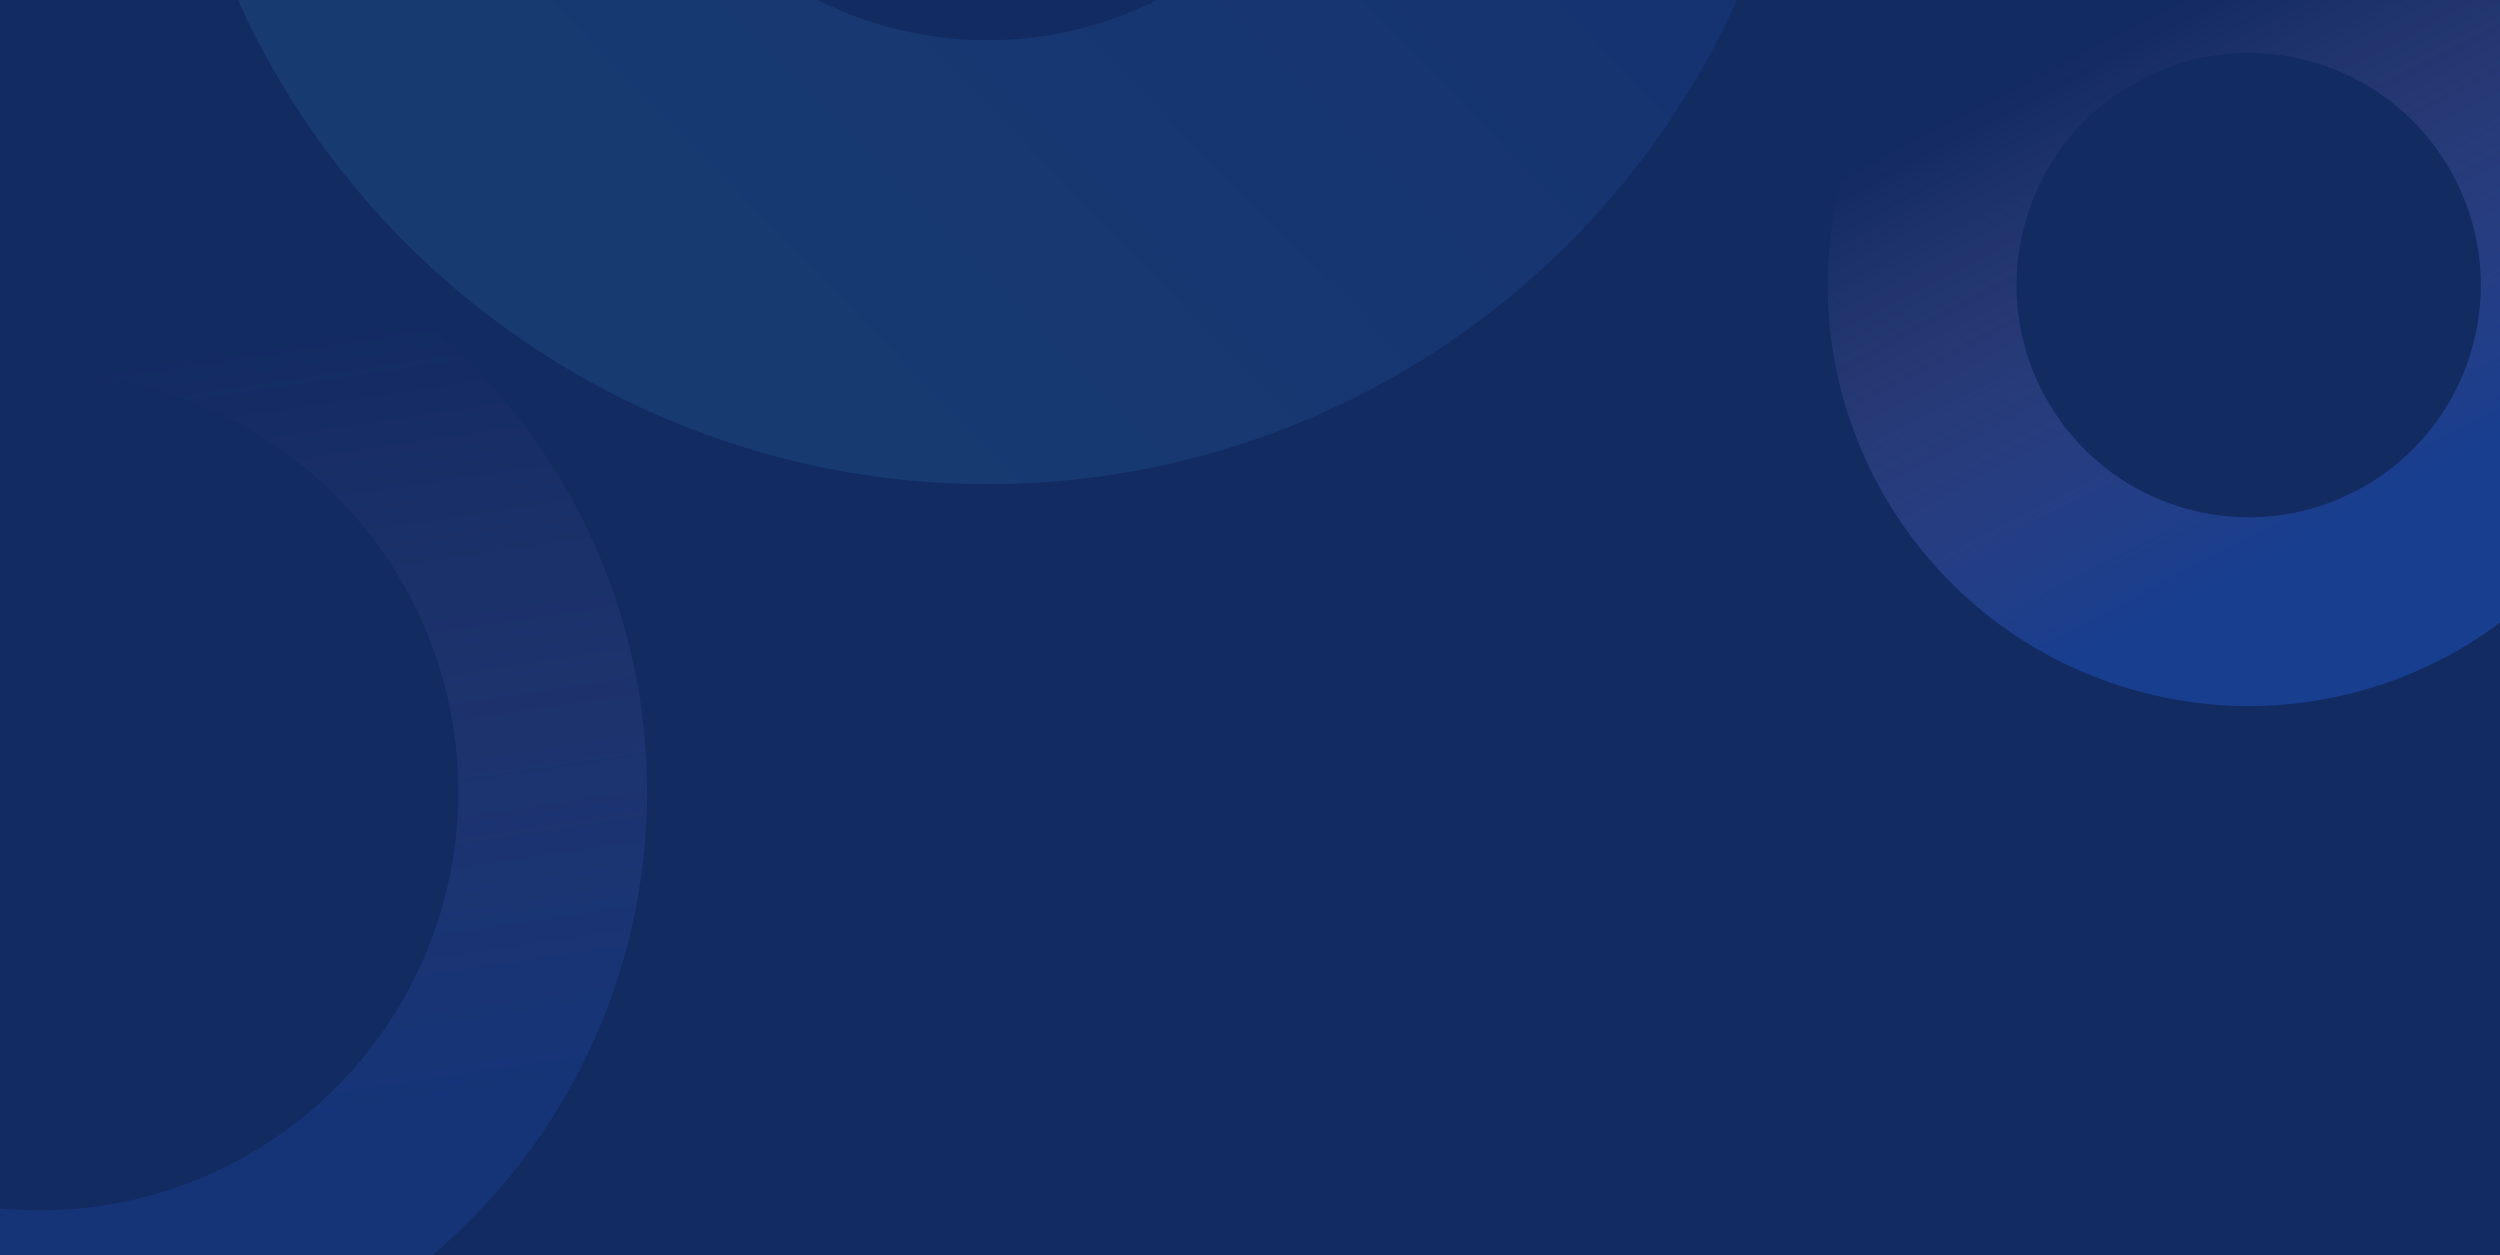 <svg width="1920" height="964" viewBox="0 0 1920 964" fill="none" xmlns="http://www.w3.org/2000/svg">
<g clip-path="url(#clip0_1579_357)">
<rect width="1920" height="964" fill="#122B61"/>
<g filter="url(#filter0_g_1579_357)">
<circle cx="30.5" cy="608.085" r="394" transform="rotate(123.764 30.5 608.085)" stroke="url(#paint0_linear_1579_357)" stroke-opacity="0.16" stroke-width="145"/>
</g>
<g filter="url(#filter1_f_1579_357)">
<circle cx="758.36" cy="-259.639" r="461" transform="rotate(-2.054 758.36 -259.639)" stroke="url(#paint1_linear_1579_357)" stroke-opacity="0.11" stroke-width="341"/>
</g>
<g filter="url(#filter2_g_1579_357)">
<circle cx="1726.98" cy="218.975" r="250.741" transform="rotate(104.773 1726.98 218.975)" stroke="url(#paint2_linear_1579_357)" stroke-opacity="0.33" stroke-width="145"/>
</g>
</g>
<defs>
<filter id="filter0_g_1579_357" x="-536.049" y="41.535" width="1133.1" height="1133.1" filterUnits="userSpaceOnUse" color-interpolation-filters="sRGB">
<feFlood flood-opacity="0" result="BackgroundImageFix"/>
<feBlend mode="normal" in="SourceGraphic" in2="BackgroundImageFix" result="shape"/>
<feTurbulence type="fractalNoise" baseFrequency="2 2" numOctaves="3" seed="9178" />
<feDisplacementMap in="shape" scale="200" xChannelSelector="R" yChannelSelector="G" result="displacedImage" width="100%" height="100%" />
<feMerge result="effect1_texture_1579_357">
<feMergeNode in="displacedImage"/>
</feMerge>
</filter>
<filter id="filter1_f_1579_357" x="26.852" y="-991.146" width="1463.02" height="1463.02" filterUnits="userSpaceOnUse" color-interpolation-filters="sRGB">
<feFlood flood-opacity="0" result="BackgroundImageFix"/>
<feBlend mode="normal" in="SourceGraphic" in2="BackgroundImageFix" result="shape"/>
<feGaussianBlur stdDeviation="50" result="effect1_foregroundBlur_1579_357"/>
</filter>
<filter id="filter2_g_1579_357" x="1303.66" y="-204.344" width="846.64" height="846.639" filterUnits="userSpaceOnUse" color-interpolation-filters="sRGB">
<feFlood flood-opacity="0" result="BackgroundImageFix"/>
<feBlend mode="normal" in="SourceGraphic" in2="BackgroundImageFix" result="shape"/>
<feTurbulence type="fractalNoise" baseFrequency="2 2" numOctaves="3" seed="9178" />
<feDisplacementMap in="shape" scale="200" xChannelSelector="R" yChannelSelector="G" result="displacedImage" width="100%" height="100%" />
<feMerge result="effect1_texture_1579_357">
<feMergeNode in="displacedImage"/>
</feMerge>
</filter>
<linearGradient id="paint0_linear_1579_357" x1="181" y1="366.085" x2="-256.5" y2="763.085" gradientUnits="userSpaceOnUse">
<stop stop-color="#2563EB"/>
<stop offset="1" stop-color="#FCB2FF" stop-opacity="0"/>
</linearGradient>
<linearGradient id="paint1_linear_1579_357" x1="962.092" y1="-587.234" x2="369.849" y2="-49.816" gradientUnits="userSpaceOnUse">
<stop stop-color="#2563EB"/>
<stop offset="1" stop-color="#43B2F9"/>
</linearGradient>
<linearGradient id="paint2_linear_1579_357" x1="1831.26" y1="51.292" x2="1528.11" y2="326.376" gradientUnits="userSpaceOnUse">
<stop stop-color="#2563EB"/>
<stop offset="1" stop-color="#FCB2FF" stop-opacity="0"/>
</linearGradient>
<clipPath id="clip0_1579_357">
<rect width="1920" height="964" fill="white"/>
</clipPath>
</defs>
</svg>
